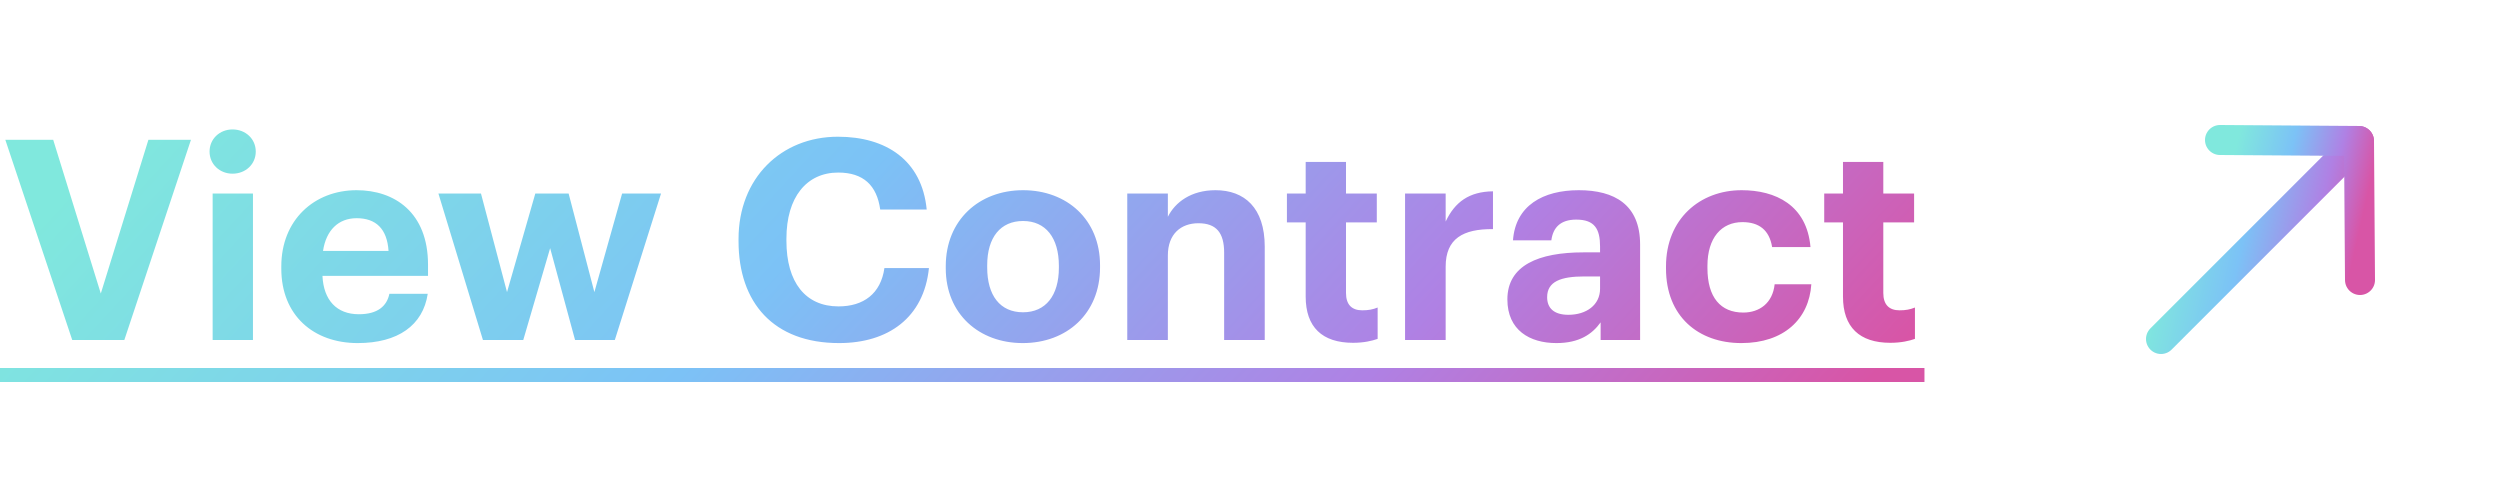 <svg width="125" height="24" viewBox="0 0 125 24" fill="none" xmlns="http://www.w3.org/2000/svg">
<path d="M3.612 17H6.216L9.548 6.99H7.42L5.04 14.676L2.66 6.99H0.266L3.612 17ZM10.632 17H12.648V9.678H10.632V17ZM11.626 8.684C12.284 8.684 12.788 8.208 12.788 7.578C12.788 6.948 12.284 6.472 11.626 6.472C10.982 6.472 10.478 6.948 10.478 7.578C10.478 8.208 10.982 8.684 11.626 8.684ZM17.887 17.154C19.889 17.154 21.149 16.272 21.387 14.69H19.469C19.343 15.306 18.881 15.712 17.943 15.712C16.837 15.712 16.179 15.012 16.123 13.794H21.401V13.234C21.401 10.616 19.721 9.51 17.831 9.51C15.703 9.51 14.065 11.008 14.065 13.318V13.43C14.065 15.768 15.675 17.154 17.887 17.154ZM16.151 12.548C16.305 11.512 16.921 10.91 17.831 10.91C18.797 10.91 19.357 11.442 19.427 12.548H16.151ZM24.147 17H26.163L27.507 12.408L28.753 17H30.741L33.051 9.678H31.105L29.719 14.606L28.431 9.678H26.765L25.351 14.606L24.049 9.678H21.921L24.147 17ZM41.953 17.154C44.417 17.154 46.195 15.88 46.447 13.402H44.221C44.039 14.69 43.171 15.32 41.925 15.32C40.273 15.32 39.321 14.116 39.321 12.044V11.932C39.321 9.86 40.329 8.628 41.911 8.628C43.171 8.628 43.843 9.272 44.011 10.476H46.335C46.097 8.012 44.305 6.836 41.897 6.836C39.055 6.836 36.927 8.908 36.927 11.946V12.058C36.927 15.138 38.677 17.154 41.953 17.154ZM51.152 15.614C50.004 15.614 49.36 14.774 49.36 13.374V13.262C49.36 11.862 50.032 11.05 51.152 11.05C52.286 11.05 52.944 11.89 52.944 13.29V13.388C52.944 14.774 52.286 15.614 51.152 15.614ZM51.138 17.154C53.336 17.154 55.002 15.684 55.002 13.374V13.262C55.002 10.98 53.35 9.51 51.152 9.51C48.954 9.51 47.288 11.008 47.288 13.304V13.416C47.288 15.698 48.954 17.154 51.138 17.154ZM56.363 17H58.393V12.772C58.393 11.694 59.051 11.162 59.919 11.162C60.815 11.162 61.207 11.638 61.207 12.632V17H63.237V12.338C63.237 10.378 62.215 9.51 60.773 9.51C59.555 9.51 58.757 10.112 58.393 10.84V9.678H56.363V17ZM67.65 17.14C68.196 17.14 68.602 17.042 68.882 16.944V15.376C68.644 15.474 68.42 15.516 68.112 15.516C67.594 15.516 67.3 15.236 67.3 14.648V11.12H68.84V9.678H67.3V8.096H65.284V9.678H64.346V11.12H65.284V14.83C65.284 16.356 66.11 17.14 67.65 17.14ZM70.253 17H72.283V13.332C72.283 11.932 73.151 11.442 74.649 11.456V9.566C73.459 9.58 72.745 10.098 72.283 11.078V9.678H70.253V17ZM77.819 17.154C78.967 17.154 79.611 16.706 80.031 16.118V17H82.005V12.226C82.005 10.238 80.731 9.51 78.939 9.51C77.147 9.51 75.775 10.28 75.649 12.016H77.567C77.651 11.386 78.015 10.98 78.813 10.98C79.737 10.98 80.003 11.456 80.003 12.324V12.618H79.177C76.937 12.618 75.369 13.262 75.369 14.97C75.369 16.51 76.489 17.154 77.819 17.154ZM78.421 15.74C77.679 15.74 77.357 15.39 77.357 14.858C77.357 14.074 78.043 13.822 79.219 13.822H80.003V14.438C80.003 15.25 79.317 15.74 78.421 15.74ZM87.066 17.154C89.194 17.154 90.454 15.95 90.566 14.214H88.732C88.634 15.152 87.976 15.628 87.164 15.628C86.03 15.628 85.372 14.872 85.372 13.402V13.29C85.372 11.89 86.072 11.106 87.122 11.106C87.948 11.106 88.466 11.498 88.606 12.352H90.524C90.342 10.252 88.774 9.51 87.08 9.51C84.994 9.51 83.3 10.952 83.3 13.318V13.43C83.3 15.824 84.924 17.154 87.066 17.154ZM94.515 17.14C95.061 17.14 95.467 17.042 95.747 16.944V15.376C95.509 15.474 95.285 15.516 94.977 15.516C94.459 15.516 94.165 15.236 94.165 14.648V11.12H95.705V9.678H94.165V8.096H92.149V9.678H91.211V11.12H92.149V14.83C92.149 16.356 92.975 17.14 94.515 17.14Z" fill="url(#paint0_linear_8120_96156)"/>
<path d="M0 18.4H96.223V19.1H0V18.4Z" fill="url(#paint1_linear_8120_96156)"/>
<path d="M117.95 7.05L108.05 16.95" stroke="url(#paint2_linear_8120_96156)" stroke-width="1.5" stroke-linecap="round" stroke-linejoin="round"/>
<path d="M111 7L117.95 7.049L118 14" stroke="url(#paint3_linear_8120_96156)" stroke-width="1.5" stroke-linecap="round" stroke-linejoin="round"/>
<defs>
<linearGradient id="paint0_linear_8120_96156" x1="1.12614e-08" y1="13.148" x2="53.347" y2="62.442" gradientUnits="userSpaceOnUse">
<stop stop-color="#80E8DD"/>
<stop offset="0.396" stop-color="#7CC2F6"/>
<stop offset="0.745" stop-color="#AF81E4"/>
<stop offset="1" stop-color="#D855A6"/>
</linearGradient>
<linearGradient id="paint1_linear_8120_96156" x1="1.12614e-08" y1="13.148" x2="53.347" y2="62.442" gradientUnits="userSpaceOnUse">
<stop stop-color="#80E8DD"/>
<stop offset="0.396" stop-color="#7CC2F6"/>
<stop offset="0.745" stop-color="#AF81E4"/>
<stop offset="1" stop-color="#D855A6"/>
</linearGradient>
<linearGradient id="paint2_linear_8120_96156" x1="108.05" y1="12.473" x2="117.642" y2="14.667" gradientUnits="userSpaceOnUse">
<stop stop-color="#80E8DD"/>
<stop offset="0.396" stop-color="#7CC2F6"/>
<stop offset="0.745" stop-color="#AF81E4"/>
<stop offset="1" stop-color="#D855A6"/>
</linearGradient>
<linearGradient id="paint3_linear_8120_96156" x1="111" y1="10.835" x2="117.782" y2="12.385" gradientUnits="userSpaceOnUse">
<stop stop-color="#80E8DD"/>
<stop offset="0.396" stop-color="#7CC2F6"/>
<stop offset="0.745" stop-color="#AF81E4"/>
<stop offset="1" stop-color="#D855A6"/>
</linearGradient>
</defs>
</svg>
